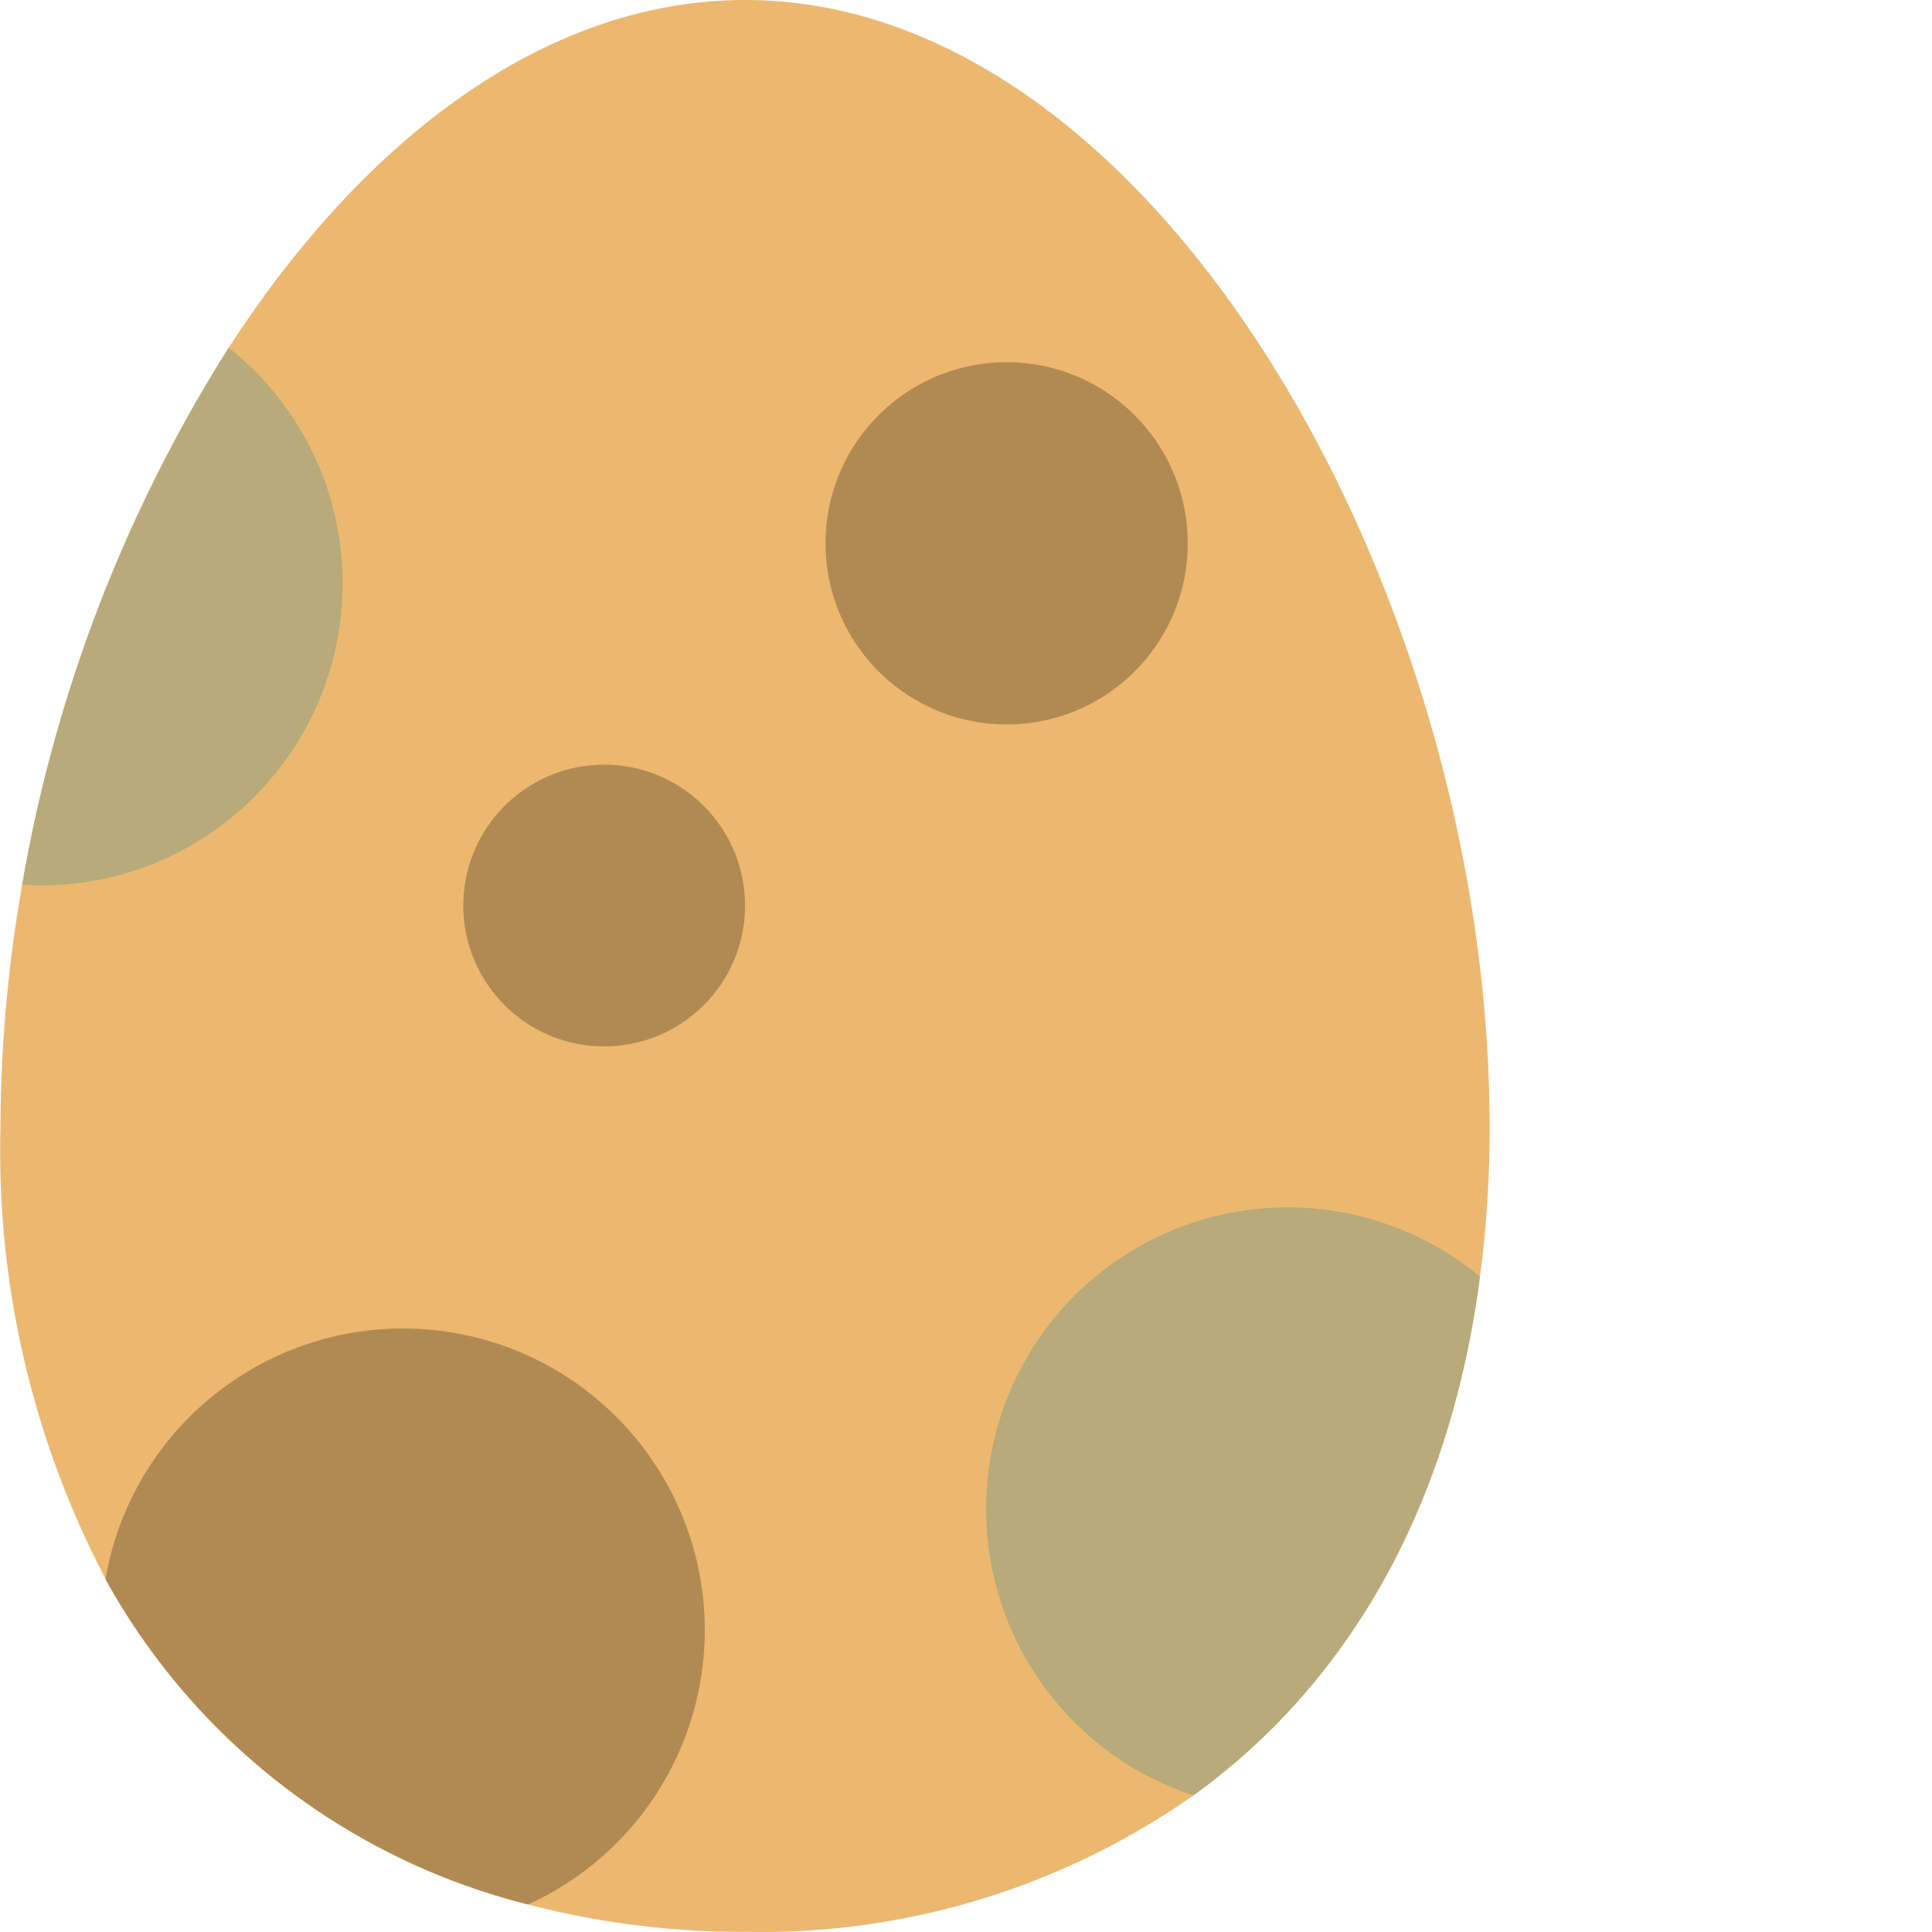 <svg xmlns="http://www.w3.org/2000/svg" version="1.1" xmlns:xlink="http://www.w3.org/1999/xlink" width="512" height="512" x="0" y="0" viewBox="0 0 384 384.035" style="enable-background:new 0 0 512 512" xml:space="preserve" class=""><g><path fill="#ecb86f" d="M296.078 224c.035 9.953-.61 19.895-1.918 29.762-6.16 47.199-27.12 81.597-56.96 103.117A149.458 149.458 0 0 1 148.077 384a168.496 168.496 0 0 1-43.117-5.441 132.891 132.891 0 0 1-84-64.637v-.082A183.237 183.237 0 0 1 .078 224a281.964 281.964 0 0 1 4.32-48.16A292.753 292.753 0 0 1 45.441 69.12C72 28.078 108.161 0 148.078 0c81.762 0 148 118 148 224zm0 0" opacity="1" data-original="#ecb86f" class=""></path><path fill="#b8aa7a" d="M294.16 253.762c-6.16 47.199-27.12 81.597-56.96 103.117-22.895-7.535-39.052-28.055-41.005-52.078-1.953-24.024 10.672-46.883 32.051-58.02 21.375-11.136 47.344-8.39 65.914 6.98zM68.078 116c0 33.137-26.86 60-60 60a28.261 28.261 0 0 1-3.68-.16A292.753 292.753 0 0 1 45.441 69.12 59.648 59.648 0 0 1 68.078 116zm0 0" opacity="1" data-original="#b8aa7a"></path><g fill="#b18a53"><path d="M236.078 108c0 19.883-16.117 36-36 36-19.879 0-36-16.117-36-36s16.121-36 36-36c19.883 0 36 16.117 36 36zM148.078 180c0 15.465-12.535 28-28 28-15.46 0-28-12.535-28-28s12.54-28 28-28c15.465 0 28 12.535 28 28zM140.078 324a59.921 59.921 0 0 1-35.117 54.559 132.891 132.891 0 0 1-84-64.637v-.082c5.312-30.672 33.2-52.192 64.219-49.543 31.015 2.644 54.86 28.574 54.898 59.703zm0 0" fill="#b18a53" opacity="1" data-original="#b18a53"></path></g></g></svg>